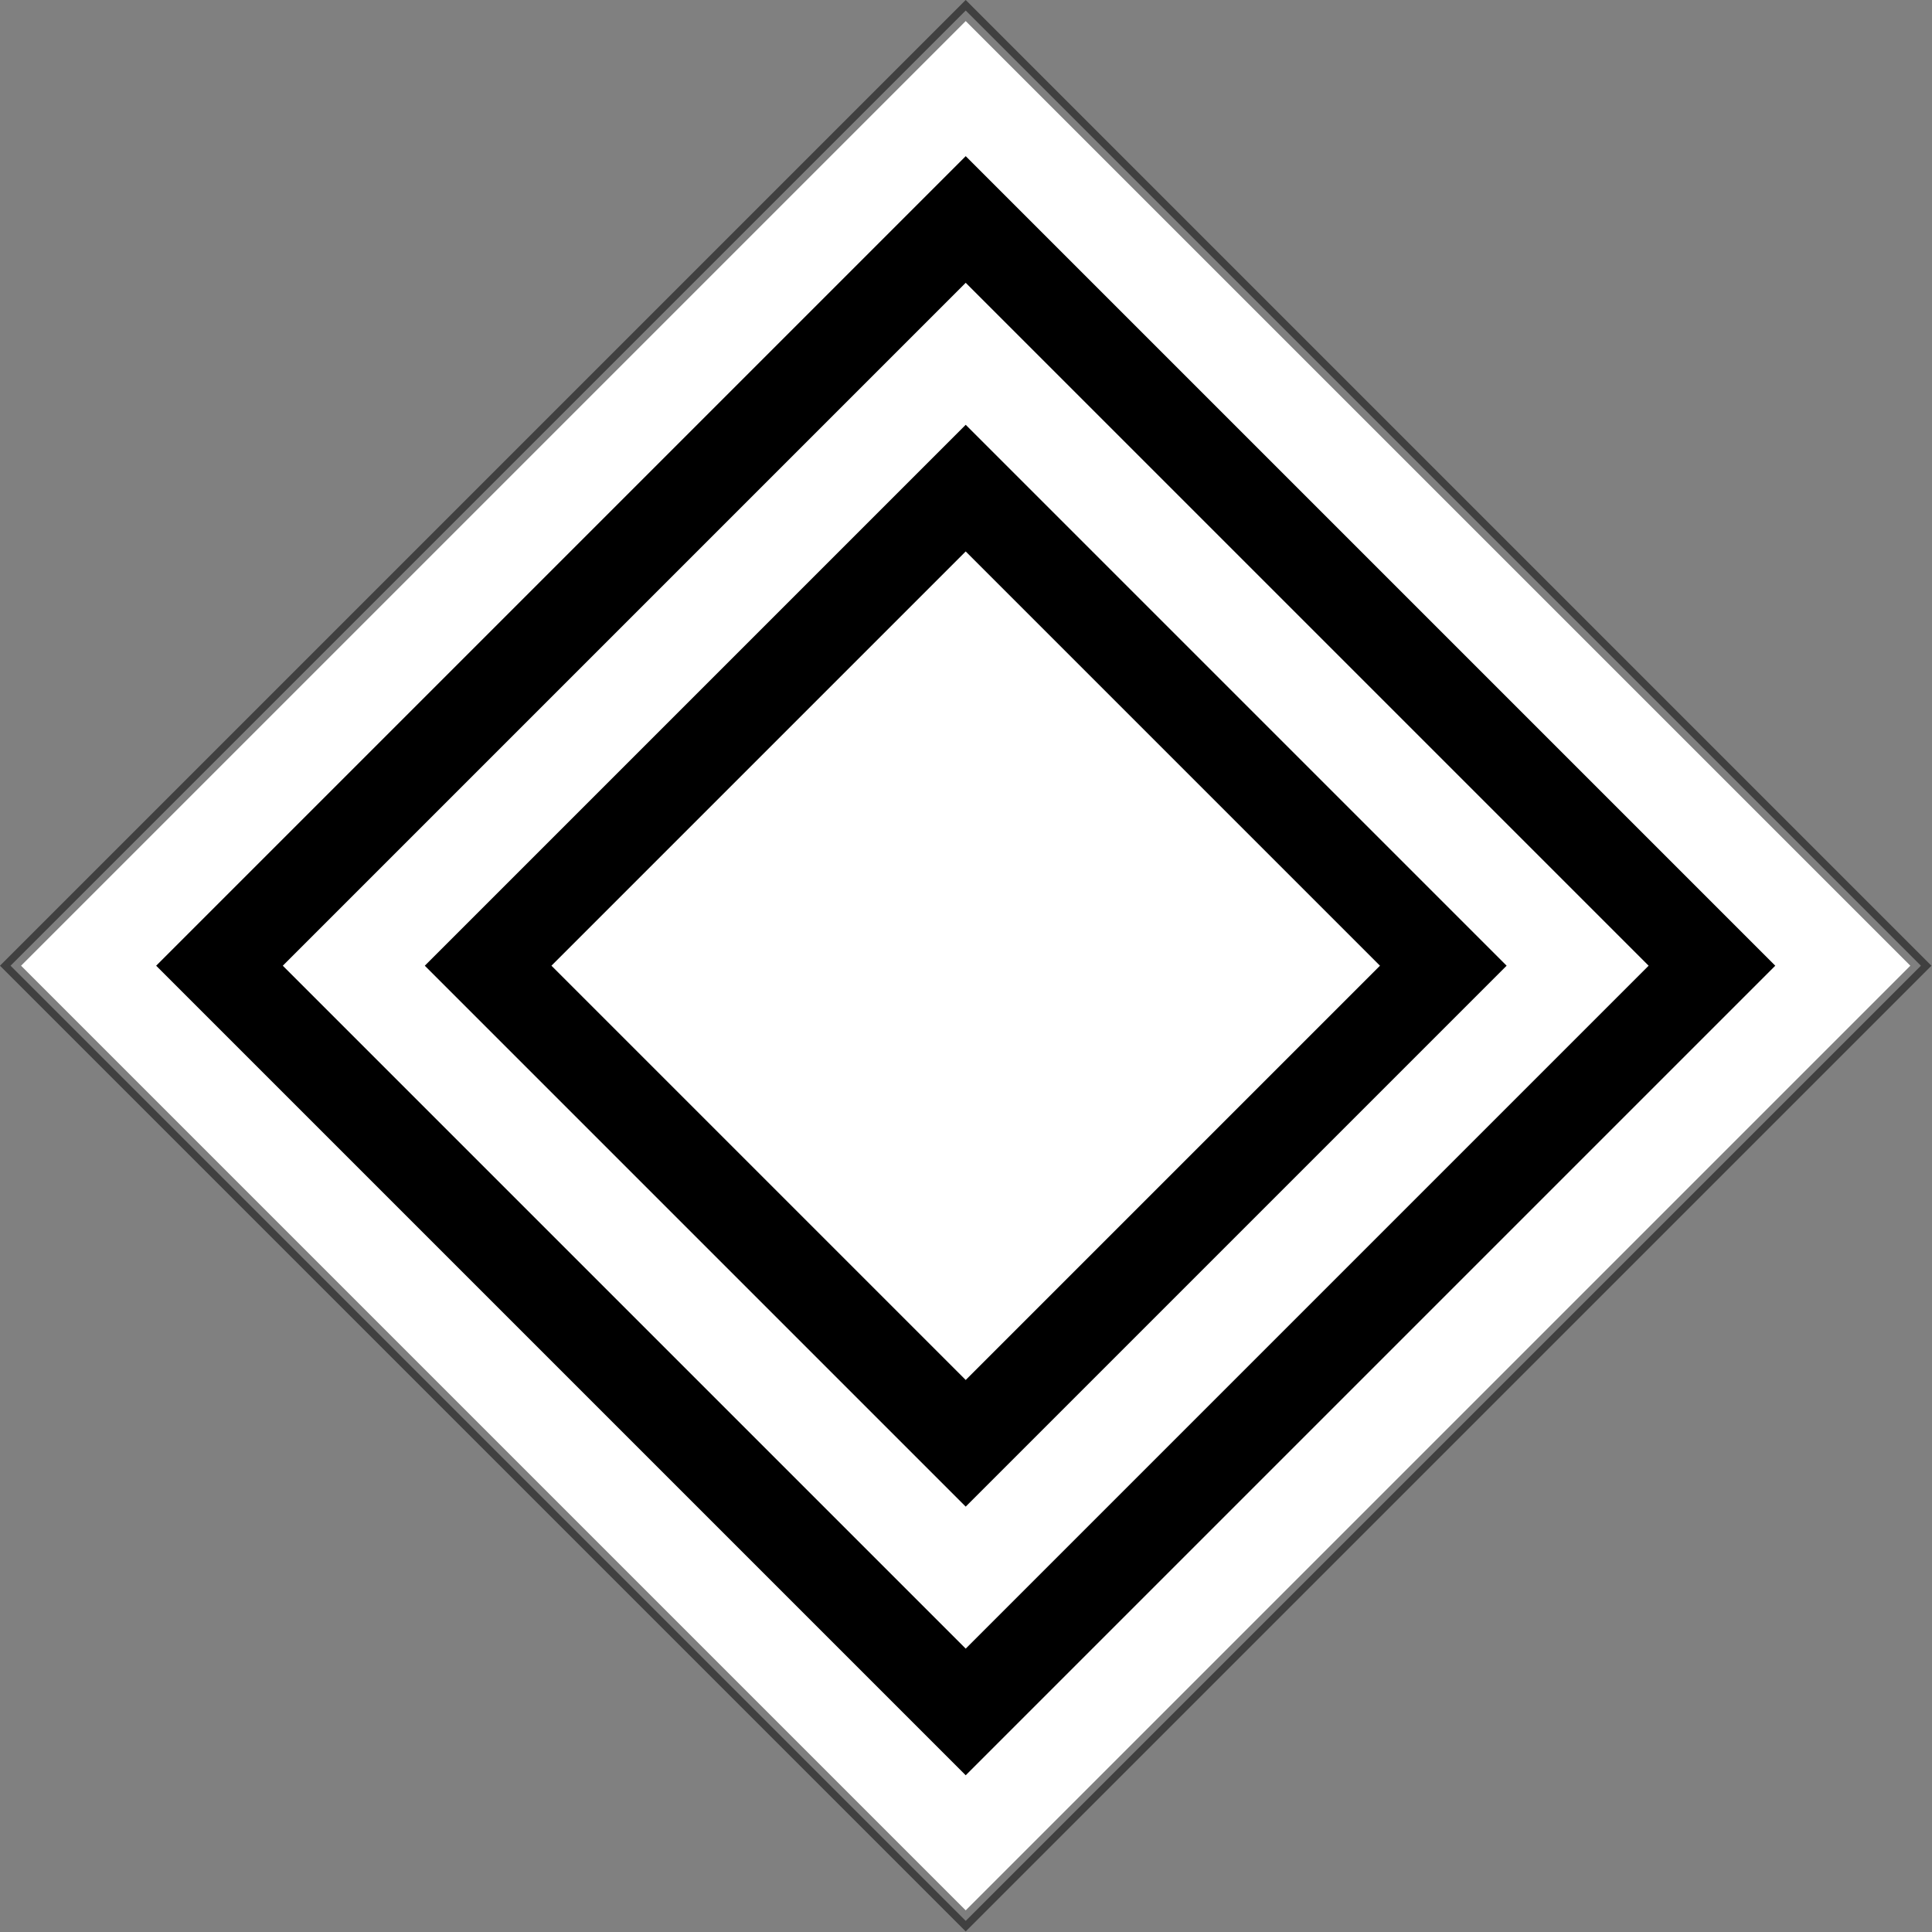 <?xml version="1.0" encoding="UTF-8" standalone="no"?>
<svg
   version="1.1"
   width="20"
   height="20"
   id="svg3"
   xmlns="http://www.w3.org/2000/svg"
   xmlns:svg="http://www.w3.org/2000/svg">
  <rect width="100%" height="100%" fill="#808080" stroke="none"/>
  <defs
     id="defs3" />
  <polygon
     fill="#ffffff"
     stroke="#000000"
     stroke-opacity="0.5"
     stroke-width="0.5"
     points="64,32 32,0 0,32 32,64 "
     id="polygon1"
     transform="matrix(0.309,0,0,0.309,0.109,0.109)" />
  <polygon
     fill="none"
     stroke="#000000"
     stroke-width="3"
     points="57,32 32,7 7,32 32,57 "
     id="polygon2"
     transform="matrix(0.309,0,0,0.309,0.109,0.109)" />
  <polygon
     fill="none"
     stroke="#000000"
     stroke-width="3"
     points="48,32 32,16 16,32 32,48 "
     id="polygon3"
     transform="matrix(0.309,0,0,0.309,0.109,0.109)" />
</svg>
